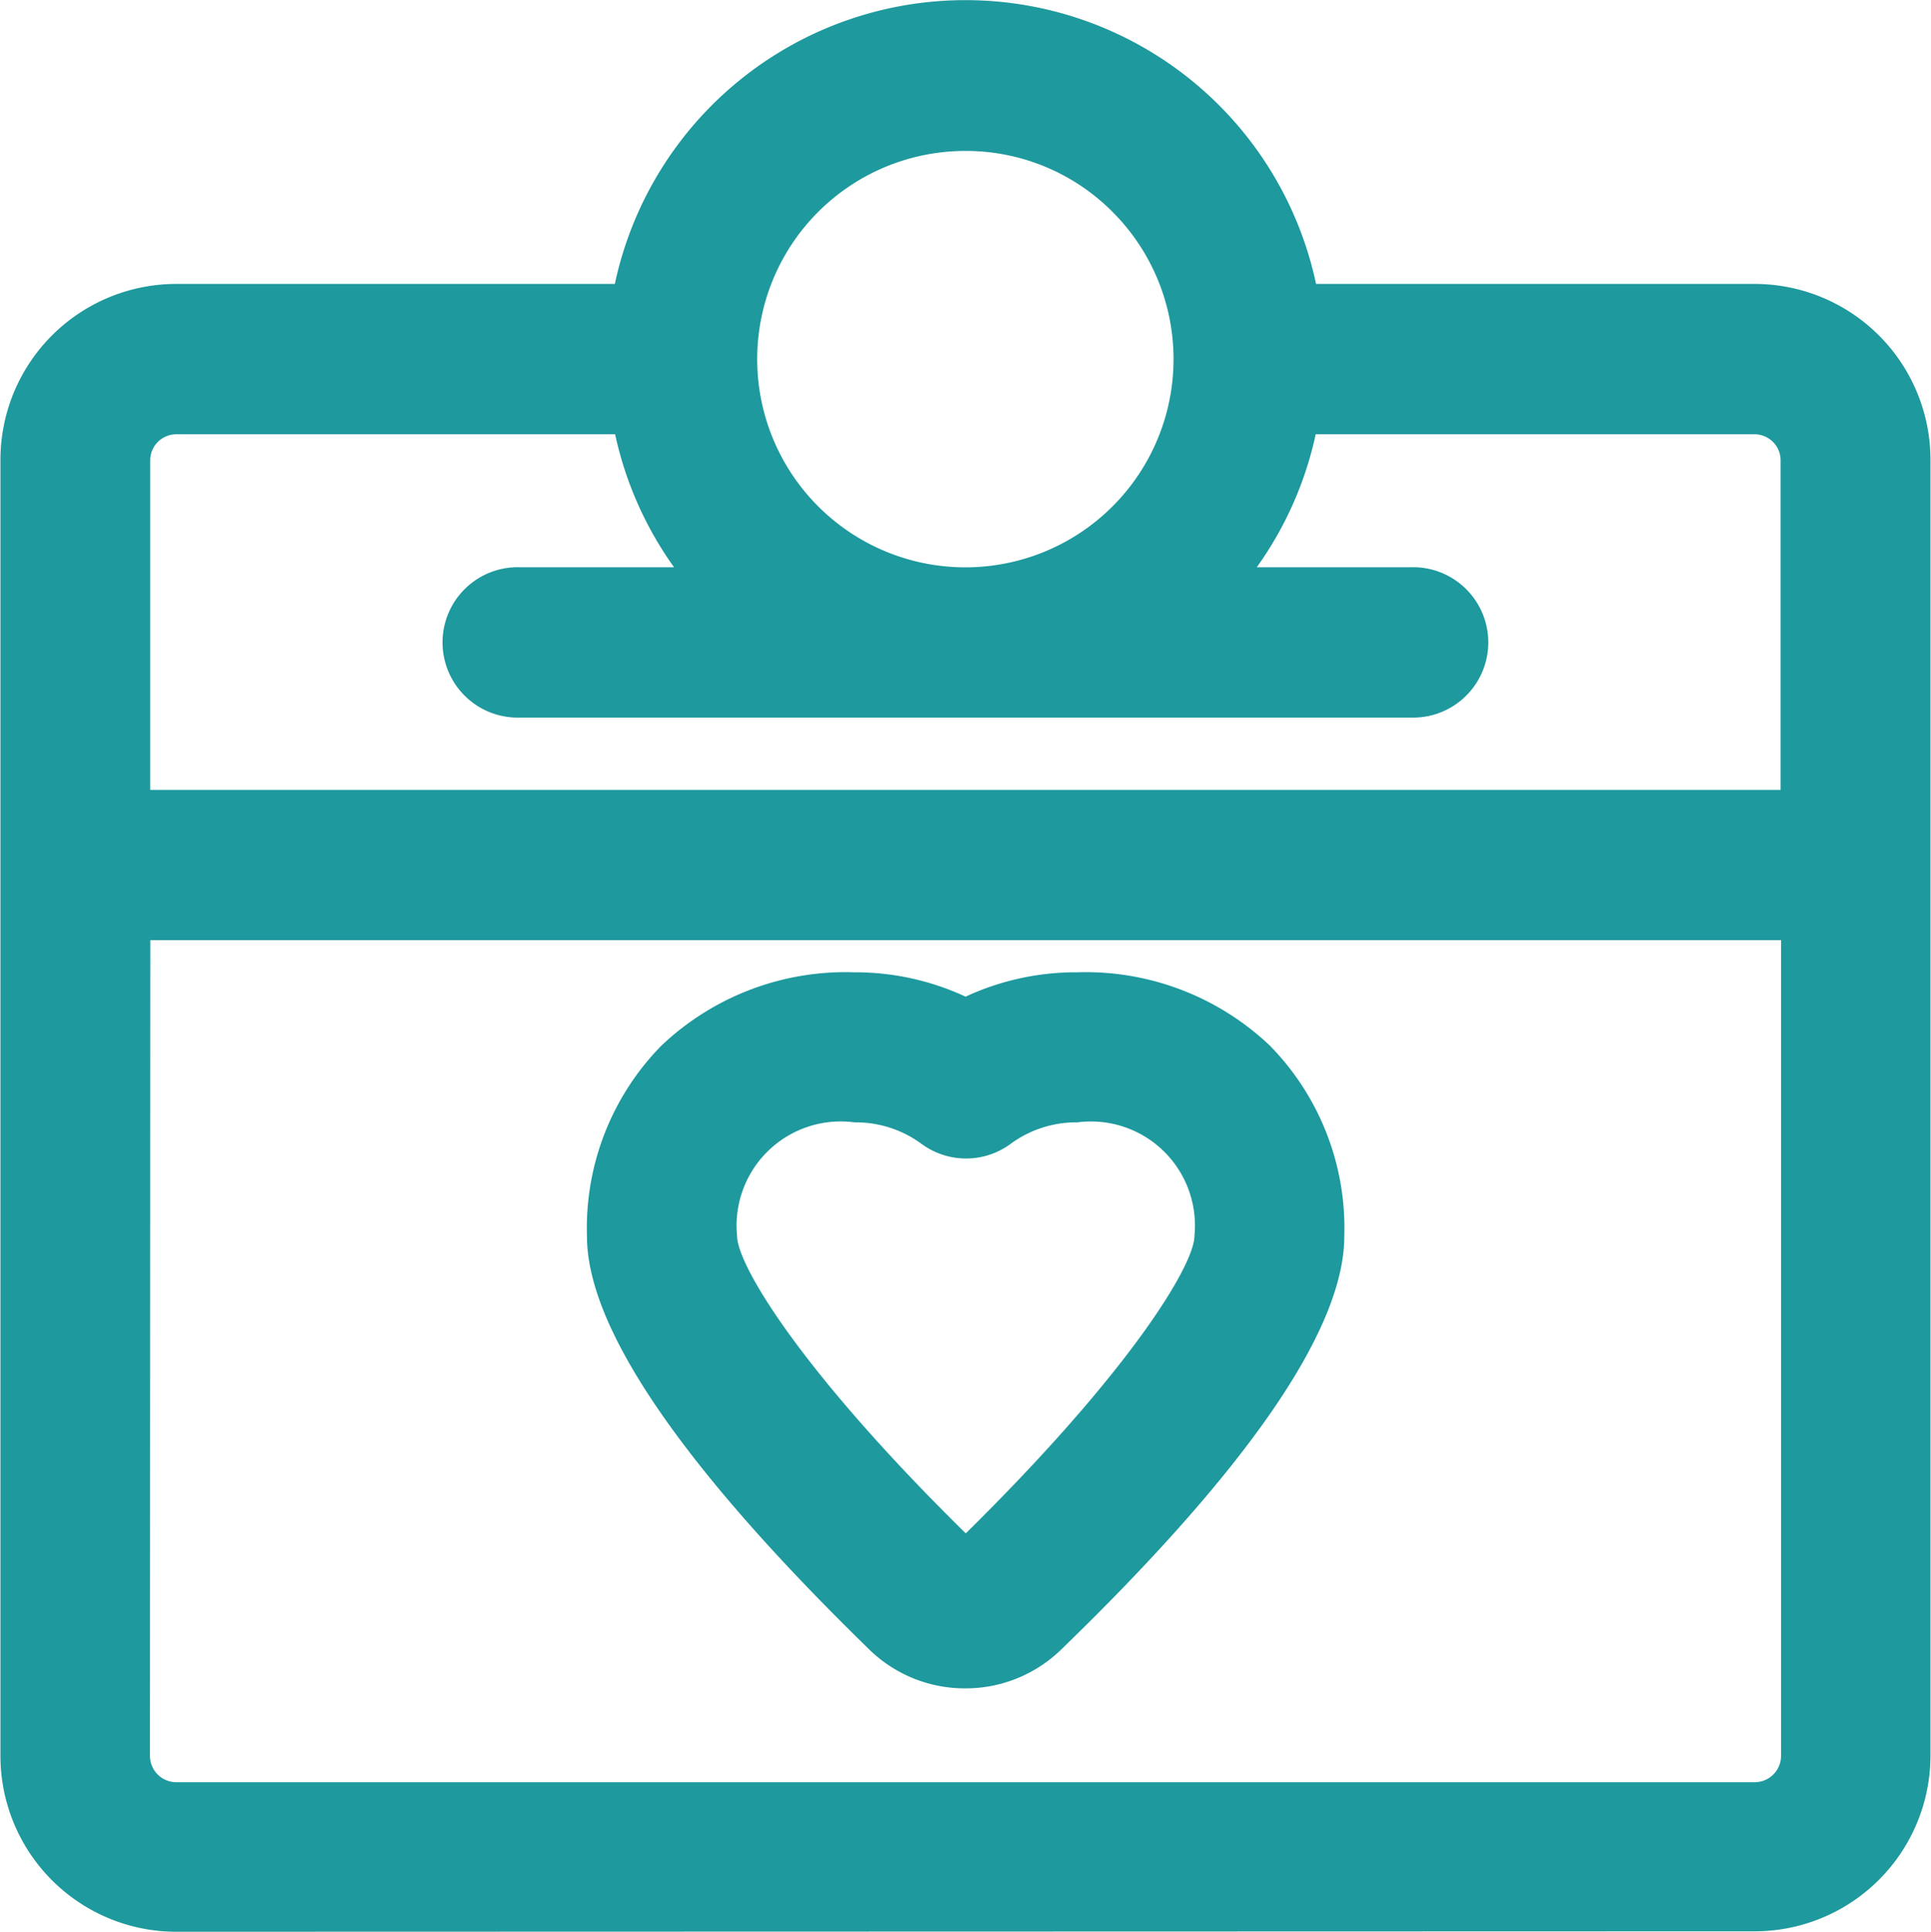 <svg xmlns="http://www.w3.org/2000/svg" width="21.956" height="21.962" viewBox="0 0 21.956 21.962">
  <g id="Group_44691" data-name="Group 44691" transform="translate(-71.668 -74.476)">
    <g id="Group_44689" data-name="Group 44689" transform="translate(71.668 74.476)">
      <path id="Path_78803" data-name="Path 78803" d="M73.673,96.438a2,2,0,0,1-2-2V79.709a2,2,0,0,1,2-2.005h4.986a4.076,4.076,0,0,1,7.973,0h4.986a2,2,0,0,1,2,2.005V94.433a2,2,0,0,1-2,2Zm-.3-2a.3.3,0,0,0,.3.3H91.619a.3.3,0,0,0,.3-.3V85.165H73.377ZM91.914,83.456V79.709a.294.294,0,0,0-.087-.209.3.3,0,0,0-.209-.087h-4.99a4.073,4.073,0,0,1-.67,1.512h1.748a.855.855,0,1,1,0,1.709H77.584a.855.855,0,1,1,0-1.709h1.748a4.072,4.072,0,0,1-.67-1.512h-4.99a.3.3,0,0,0-.209.087.294.294,0,0,0-.087.209v3.747Zm-9.269-7.264a2.367,2.367,0,1,0,1.673.693A2.351,2.351,0,0,0,82.646,76.192Z" transform="translate(-71.668 -74.476)" fill="#1e999d"/>
    </g>
    <g id="Group_44690" data-name="Group 44690" transform="translate(78.34 85.526)">
      <path id="Path_78804" data-name="Path 78804" d="M245.131,362.791a1.554,1.554,0,0,1-1.078-.431l0,0c-2.137-2.081-3.221-3.666-3.221-4.709a2.961,2.961,0,0,1,.847-2.168,3.043,3.043,0,0,1,2.193-.833h.014a2.978,2.978,0,0,1,1.251.277,2.978,2.978,0,0,1,1.251-.277h.017a3.042,3.042,0,0,1,2.191.833,2.961,2.961,0,0,1,.847,2.168c0,1.051-1.087,2.636-3.231,4.71A1.556,1.556,0,0,1,245.131,362.791Zm-1.258-6.435a1.184,1.184,0,0,0-1.334,1.292c0,.322.707,1.519,2.6,3.381,1.889-1.862,2.6-3.059,2.6-3.381a1.183,1.183,0,0,0-1.331-1.292h-.011a1.258,1.258,0,0,0-.75.246.854.854,0,0,1-1.009,0,1.259,1.259,0,0,0-.75-.246Z" transform="translate(-240.83 -354.646)" fill="#1e999d"/>
    </g>
  </g>
</svg>
